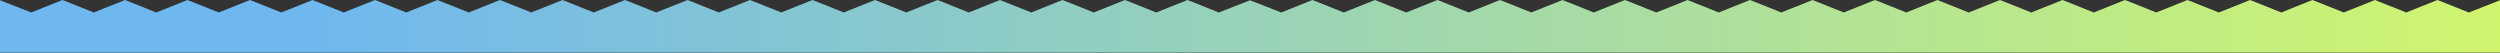 <svg width="1920" height="41" viewBox="0 0 1920 41" fill="none" xmlns="http://www.w3.org/2000/svg">
<rect x="0" y="0" width="1920" height="41" fill="#333333" stroke="none"/>
<path d="M1896 9.598L1872 0L1848 9.598L1823.99 0L1800 9.598L1776 0L1752 9.598L1728 0L1704.01 9.598L1680 0L1656 9.598L1632 0L1608 9.598L1584.01 0L1560 9.598L1536 0L1511.99 9.598L1488 0L1464 9.598L1440 0L1416 9.598L1392.01 0L1368 9.598L1344 0L1320 9.598L1296 0L1272.01 9.598L1248 0L1224 9.598L1200 0L1176 9.598L1152 0L1128 9.598L1104 0L1079.99 9.598L1056 0L1032 9.598L1008 0L984.001 9.598L960.006 0.209L935.999 9.598L912.003 0L887.996 9.598L864.001 0L840.005 9.598L815.998 0L792.003 9.598L767.995 0L744 9.598L720.005 0L695.997 9.598L672.002 0L647.994 9.598L623.999 0L600.004 9.598L575.996 0L552.001 9.598L528.006 0L503.998 9.598L480.003 0L455.996 9.598L432 0L408.005 9.598L383.998 0L360.002 9.598L335.995 0L312 9.598L288.004 0L263.997 9.598L240.002 0L216.006 9.598L191.999 0L168.004 9.598L143.996 0L120.001 9.598L96.005 0L71.998 9.598L48.003 0L23.995 9.598L0 0.209V40.472H960.006H1920V0.209L1896 9.598Z" fill="url(#paint0_linear_938_2482)"/>
<defs>
<linearGradient id="paint0_linear_938_2482" x1="2190.92" y1="16.045" x2="-185.101" y2="16.045" gradientUnits="userSpaceOnUse">
<stop stop-color="#DFFF5A"/>
<stop offset="0.82" stop-color="#6FB8EF"/>
</linearGradient>
</defs>
</svg>
